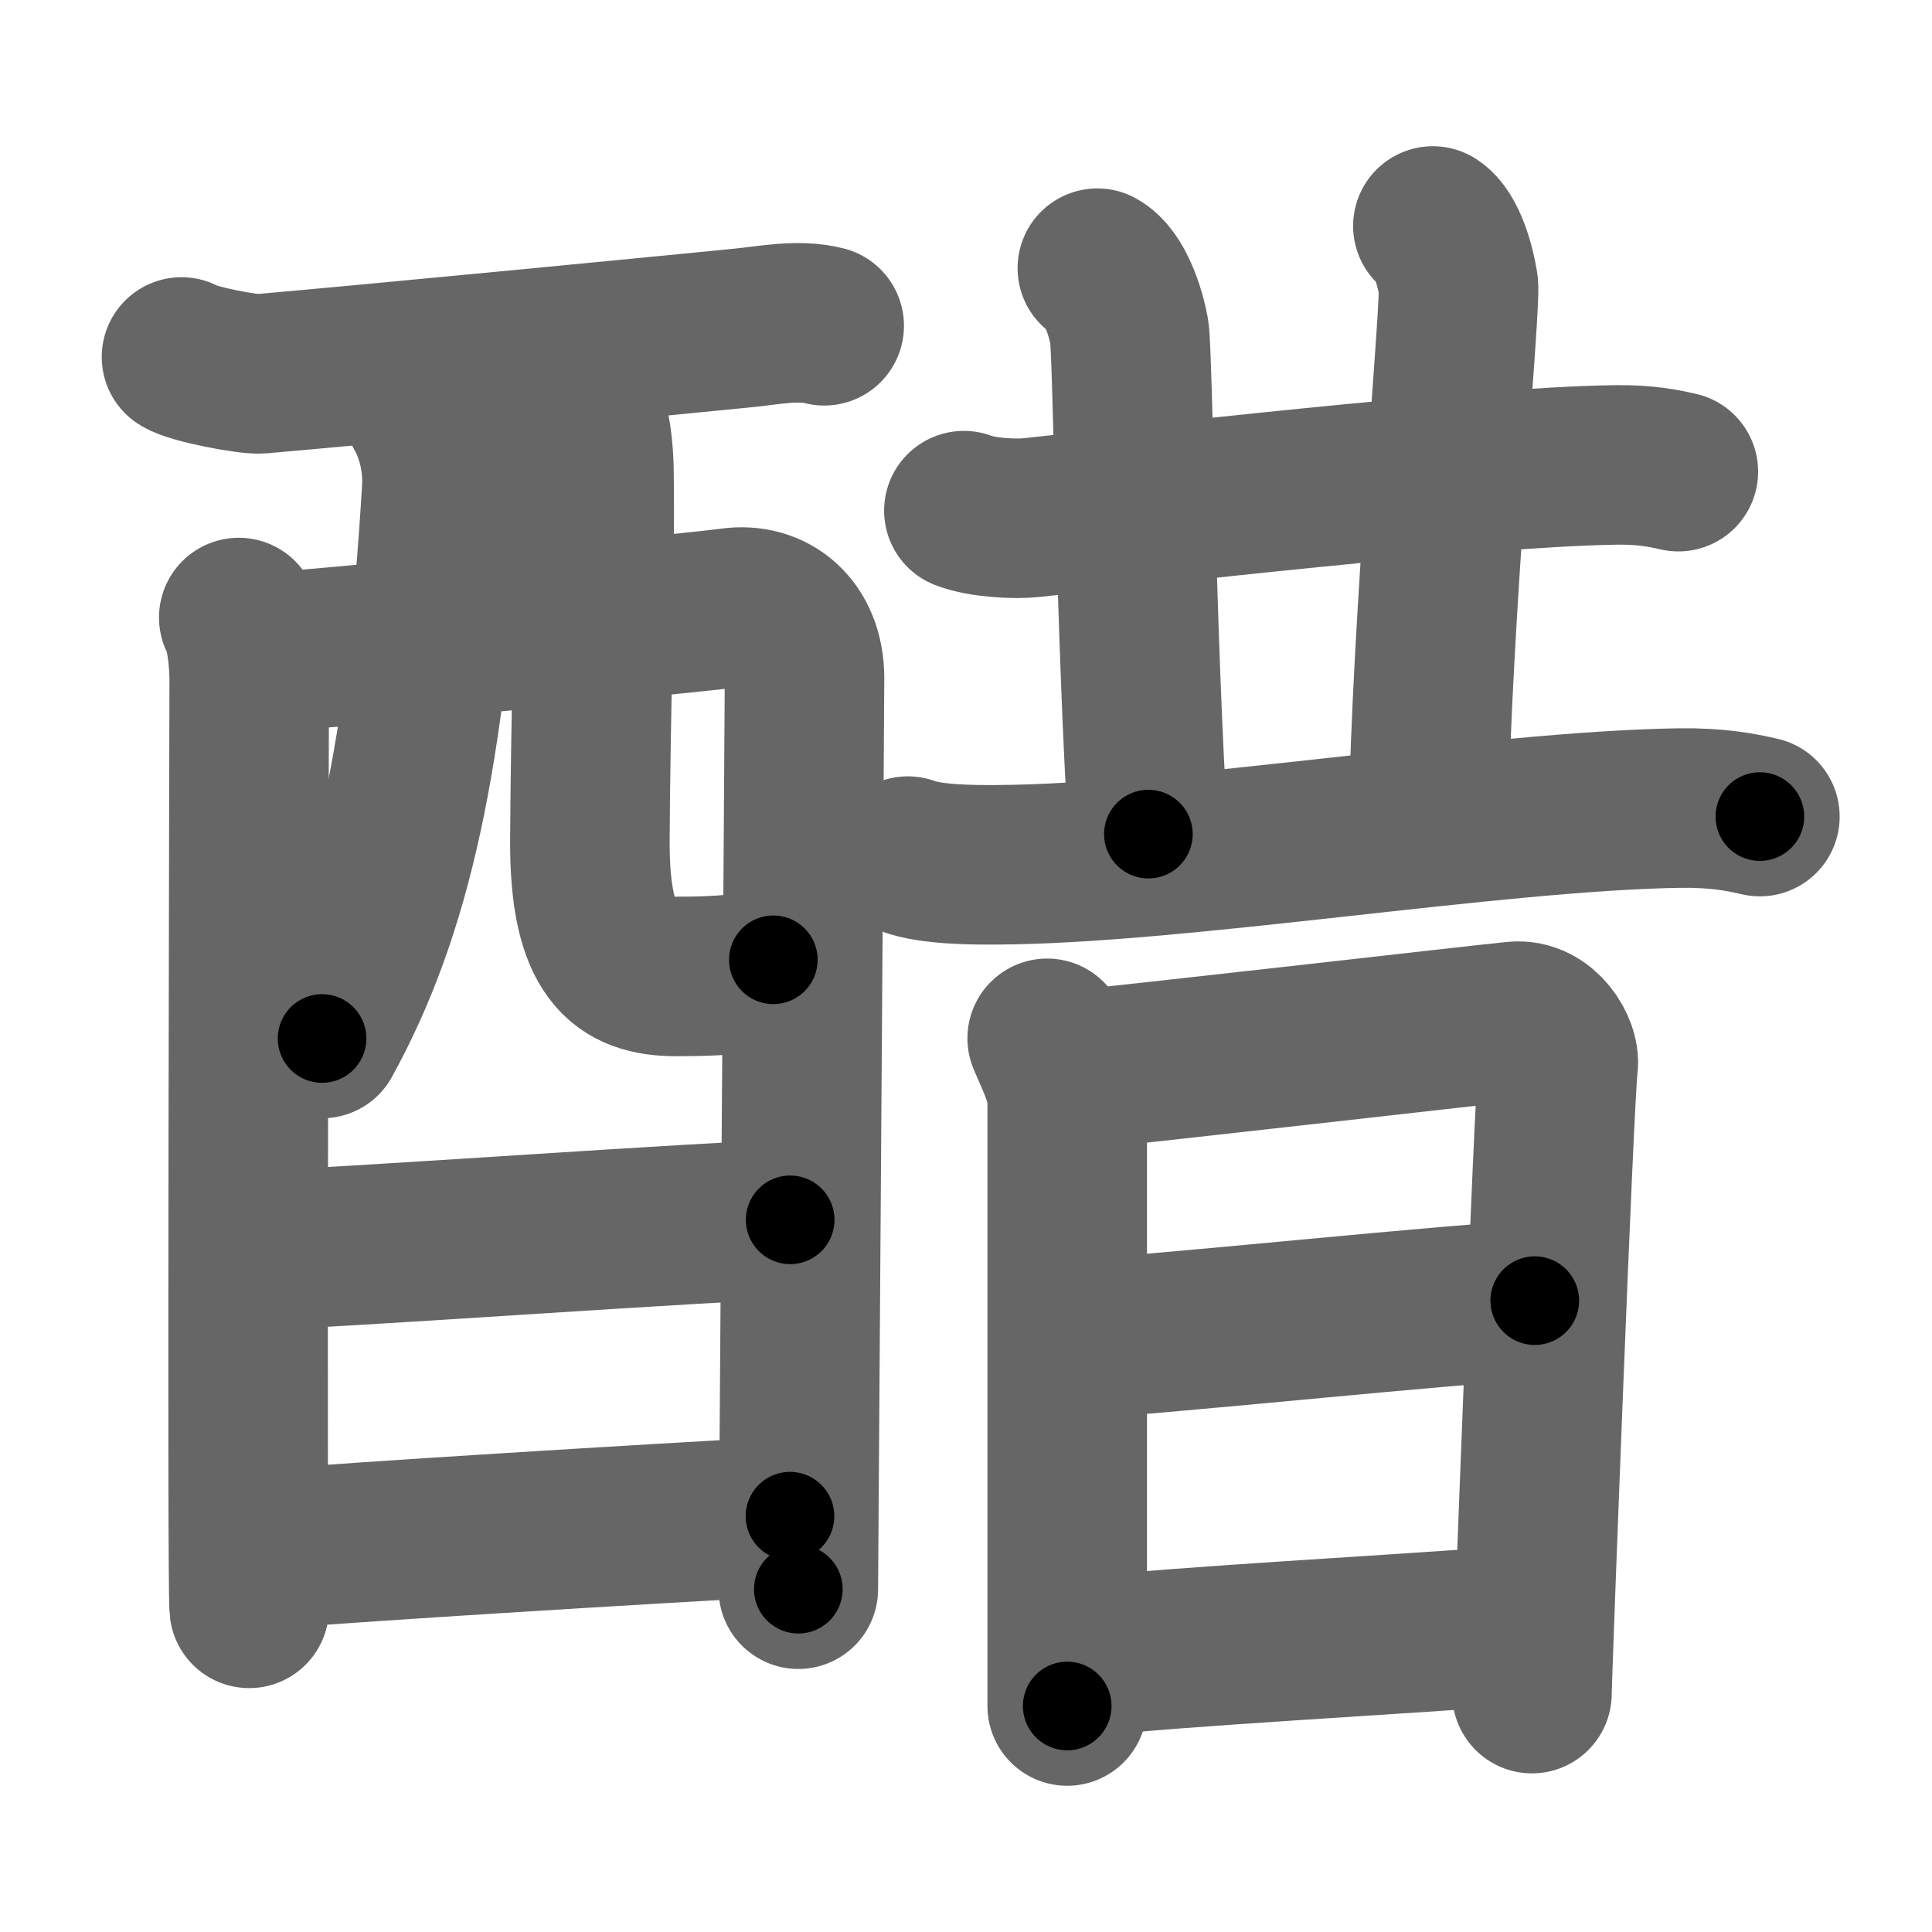 <svg xmlns="http://www.w3.org/2000/svg" width="109" height="109" viewBox="0 0 109 109" id="918b"><g fill="none" stroke="#666" stroke-width="9" stroke-linecap="round" stroke-linejoin="round"><g><g><g p5:part="1" xmlns:p5="http://kanjivg.tagaini.net"><path d="M10.24,20.14c0.63,0.41,3.81,1.01,4.46,0.95c6.66-0.58,24.25-2.29,27.05-2.57C43.34,18.37,45,18,46.5,18.38" /><path d="M13.47,34.84c0.43,0.74,0.59,2.52,0.59,3.51c0,0.99-0.14,51.41,0,52.39" /><path d="M14.26,36.88c2.41-0.12,24.79-2.28,26.98-2.59c2.27-0.32,4.15,1.19,4.15,3.98c0,1.56-0.35,50.65-0.35,51.39" /><path d="M23.94,23.22c0.67,1.18,1.08,2.8,0.98,4.42c-0.9,14.98-2.76,23.7-6.75,30.95" /><path d="M32.71,22.04c0.43,1.21,0.77,2.65,0.8,4.52c0.08,5.94-0.19,13.5-0.23,20.84c-0.03,6.37,1.86,7.69,4.88,7.69c3.06,0,5.17-0.22,5.47-0.94" /></g><g><path d="M14.69,70.51c3.27,0,26.2-1.69,29.89-1.69" /></g><g p5:part="2" xmlns:p5="http://kanjivg.tagaini.net"><path d="M14.54,87.44c6.65-0.53,21.75-1.45,30.03-1.9" /></g></g><g><g><g><g p7:part="1" xmlns:p7="http://kanjivg.tagaini.net"><path d="M54.38,28.81c1,0.39,2.84,0.5,3.84,0.39c6.39-0.68,25-2.86,32.96-2.97c1.67-0.02,2.67,0.19,3.51,0.38" /></g><g><path d="M61.91,15.13c1,0.55,1.6,2.48,1.8,3.58c0.2,1.1,0.39,17.89,1.08,28.35" /></g><g p7:part="2" xmlns:p7="http://kanjivg.tagaini.net"><path d="M80.84,12.75c0.8,0.51,1.28,2.3,1.44,3.33c0.16,1.02-1.53,19.17-1.69,30.43" /></g></g><path d="M51.22,48.3c1.3,0.49,3.68,0.5,5,0.49c10.29-0.04,28.04-3.04,38.51-3.2c2.17-0.03,3.48,0.23,4.56,0.48" /></g><g><path d="M59.08,58.58c0.36,0.87,1.13,2.35,1.13,3.5c0,1.16,0,26.43,0,34.17" /><path d="M60.81,60.34c2.05-0.15,22.79-2.54,24.66-2.72c1.56-0.15,2.56,1.61,2.44,2.46c-0.24,1.74-1.48,34.61-1.48,35.47" /><path d="M60.68,75.52c2.78,0,22.77-2.14,25.91-2.14" /><path d="M61.05,93.49c5.65-0.62,17.49-1.24,24.53-1.78" /></g></g></g></g><g fill="none" stroke="#000" stroke-width="5" stroke-linecap="round" stroke-linejoin="round"><g><g><g p5:part="1" xmlns:p5="http://kanjivg.tagaini.net"><path d="M10.24,20.14c0.63,0.41,3.81,1.01,4.46,0.95c6.66-0.58,24.25-2.29,27.05-2.57C43.34,18.37,45,18,46.5,18.38" stroke-dasharray="36.54" stroke-dashoffset="36.54"><animate id="0" attributeName="stroke-dashoffset" values="36.54;0" dur="0.37s" fill="freeze" begin="0s;918b.click" /></path><path d="M13.47,34.84c0.43,0.74,0.59,2.52,0.59,3.51c0,0.99-0.14,51.41,0,52.39" stroke-dasharray="55.98" stroke-dashoffset="55.98"><animate attributeName="stroke-dashoffset" values="55.98" fill="freeze" begin="918b.click" /><animate id="1" attributeName="stroke-dashoffset" values="55.98;0" dur="0.56s" fill="freeze" begin="0.end" /></path><path d="M14.26,36.88c2.41-0.12,24.79-2.28,26.98-2.59c2.27-0.32,4.15,1.19,4.15,3.98c0,1.56-0.35,50.65-0.35,51.39" stroke-dasharray="85.12" stroke-dashoffset="85.12"><animate attributeName="stroke-dashoffset" values="85.12" fill="freeze" begin="918b.click" /><animate id="2" attributeName="stroke-dashoffset" values="85.12;0" dur="0.64s" fill="freeze" begin="1.end" /></path><path d="M23.94,23.22c0.67,1.18,1.08,2.8,0.98,4.42c-0.9,14.98-2.76,23.7-6.75,30.95" stroke-dasharray="36.53" stroke-dashoffset="36.53"><animate attributeName="stroke-dashoffset" values="36.53" fill="freeze" begin="918b.click" /><animate id="3" attributeName="stroke-dashoffset" values="36.53;0" dur="0.37s" fill="freeze" begin="2.end" /></path><path d="M32.71,22.04c0.43,1.21,0.77,2.65,0.8,4.52c0.08,5.94-0.19,13.5-0.23,20.84c-0.03,6.37,1.86,7.69,4.88,7.69c3.06,0,5.17-0.22,5.47-0.94" stroke-dasharray="41.64" stroke-dashoffset="41.64"><animate attributeName="stroke-dashoffset" values="41.64" fill="freeze" begin="918b.click" /><animate id="4" attributeName="stroke-dashoffset" values="41.64;0" dur="0.42s" fill="freeze" begin="3.end" /></path></g><g><path d="M14.69,70.51c3.27,0,26.2-1.69,29.89-1.69" stroke-dasharray="29.94" stroke-dashoffset="29.94"><animate attributeName="stroke-dashoffset" values="29.94" fill="freeze" begin="918b.click" /><animate id="5" attributeName="stroke-dashoffset" values="29.94;0" dur="0.3s" fill="freeze" begin="4.end" /></path></g><g p5:part="2" xmlns:p5="http://kanjivg.tagaini.net"><path d="M14.54,87.44c6.65-0.53,21.75-1.45,30.03-1.9" stroke-dasharray="30.09" stroke-dashoffset="30.09"><animate attributeName="stroke-dashoffset" values="30.09" fill="freeze" begin="918b.click" /><animate id="6" attributeName="stroke-dashoffset" values="30.09;0" dur="0.3s" fill="freeze" begin="5.end" /></path></g></g><g><g><g><g p7:part="1" xmlns:p7="http://kanjivg.tagaini.net"><path d="M54.38,28.81c1,0.39,2.84,0.5,3.84,0.39c6.39-0.68,25-2.86,32.96-2.97c1.67-0.02,2.67,0.19,3.51,0.38" stroke-dasharray="40.53" stroke-dashoffset="40.53"><animate attributeName="stroke-dashoffset" values="40.53" fill="freeze" begin="918b.click" /><animate id="7" attributeName="stroke-dashoffset" values="40.53;0" dur="0.41s" fill="freeze" begin="6.end" /></path></g><g><path d="M61.91,15.13c1,0.55,1.6,2.48,1.8,3.58c0.2,1.1,0.39,17.89,1.08,28.35" stroke-dasharray="32.48" stroke-dashoffset="32.48"><animate attributeName="stroke-dashoffset" values="32.48" fill="freeze" begin="918b.click" /><animate id="8" attributeName="stroke-dashoffset" values="32.48;0" dur="0.32s" fill="freeze" begin="7.end" /></path></g><g p7:part="2" xmlns:p7="http://kanjivg.tagaini.net"><path d="M80.84,12.75c0.8,0.51,1.28,2.3,1.44,3.33c0.16,1.02-1.53,19.17-1.69,30.43" stroke-dasharray="34.19" stroke-dashoffset="34.19"><animate attributeName="stroke-dashoffset" values="34.19" fill="freeze" begin="918b.click" /><animate id="9" attributeName="stroke-dashoffset" values="34.19;0" dur="0.34s" fill="freeze" begin="8.end" /></path></g></g><path d="M51.22,48.3c1.3,0.49,3.68,0.5,5,0.49c10.29-0.04,28.04-3.04,38.51-3.2c2.17-0.03,3.48,0.23,4.56,0.48" stroke-dasharray="48.3" stroke-dashoffset="48.3"><animate attributeName="stroke-dashoffset" values="48.3" fill="freeze" begin="918b.click" /><animate id="10" attributeName="stroke-dashoffset" values="48.3;0" dur="0.48s" fill="freeze" begin="9.end" /></path></g><g><path d="M59.08,58.58c0.36,0.87,1.13,2.35,1.13,3.5c0,1.16,0,26.43,0,34.17" stroke-dasharray="37.87" stroke-dashoffset="37.87"><animate attributeName="stroke-dashoffset" values="37.87" fill="freeze" begin="918b.click" /><animate id="11" attributeName="stroke-dashoffset" values="37.87;0" dur="0.38s" fill="freeze" begin="10.end" /></path><path d="M60.81,60.34c2.05-0.15,22.79-2.54,24.66-2.72c1.56-0.15,2.56,1.61,2.44,2.46c-0.24,1.74-1.48,34.61-1.48,35.47" stroke-dasharray="64.19" stroke-dashoffset="64.19"><animate attributeName="stroke-dashoffset" values="64.19" fill="freeze" begin="918b.click" /><animate id="12" attributeName="stroke-dashoffset" values="64.19;0" dur="0.48s" fill="freeze" begin="11.end" /></path><path d="M60.68,75.52c2.78,0,22.77-2.14,25.91-2.14" stroke-dasharray="26" stroke-dashoffset="26"><animate attributeName="stroke-dashoffset" values="26" fill="freeze" begin="918b.click" /><animate id="13" attributeName="stroke-dashoffset" values="26;0" dur="0.26s" fill="freeze" begin="12.end" /></path><path d="M61.05,93.49c5.65-0.62,17.49-1.24,24.53-1.78" stroke-dasharray="24.6" stroke-dashoffset="24.6"><animate attributeName="stroke-dashoffset" values="24.6" fill="freeze" begin="918b.click" /><animate id="14" attributeName="stroke-dashoffset" values="24.6;0" dur="0.25s" fill="freeze" begin="13.end" /></path></g></g></g></g></svg>